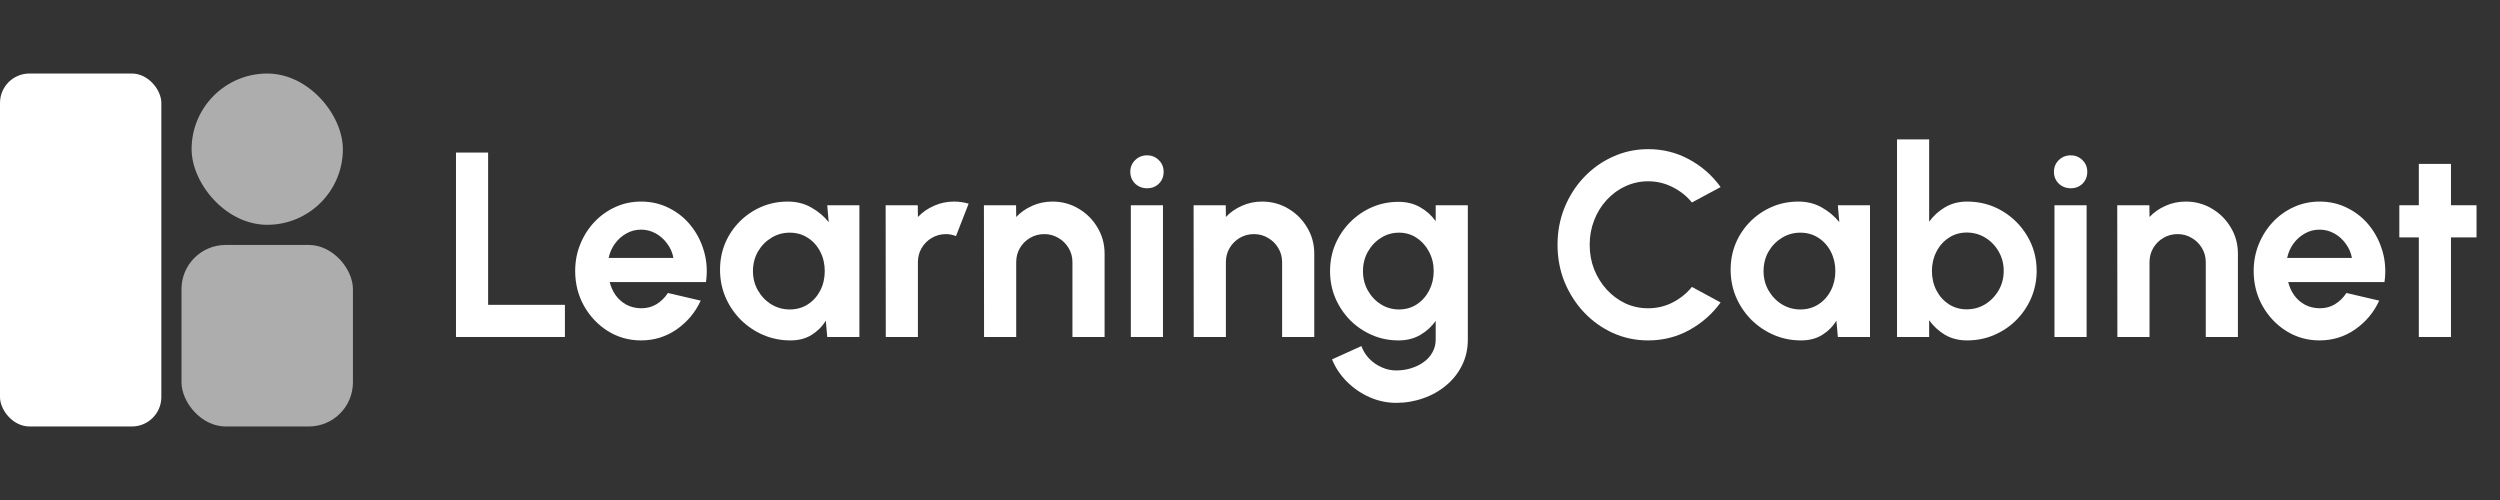 <svg width="170" height="34" viewBox="0 0 170 34" fill="none" xmlns="http://www.w3.org/2000/svg">
<rect x="0" y="0" width="170" height="34" fill="#333333" stroke="none"/>
<rect y="5" width="10.971" height="24" rx="2" fill="white"/>
<rect opacity="0.6" x="12.342" y="16.657" width="11.657" height="12.343" rx="3" fill="white"/>
<rect opacity="0.6" x="13.029" y="5" width="10.286" height="10.286" rx="5.143" fill="white"/>
<path d="M168.404 16.143H166.666V22.915H164.48V16.143H163.154V13.957H164.48V11.145H166.666V13.957H168.404V16.143Z" fill="white"/>
<path d="M157.729 23.148C156.905 23.148 156.152 22.936 155.472 22.512C154.797 22.088 154.256 21.518 153.85 20.801C153.45 20.084 153.25 19.293 153.25 18.427C153.25 17.776 153.367 17.167 153.599 16.6C153.832 16.027 154.152 15.525 154.558 15.095C154.97 14.659 155.448 14.319 155.991 14.074C156.535 13.829 157.114 13.707 157.729 13.707C158.428 13.707 159.067 13.856 159.646 14.155C160.231 14.447 160.727 14.85 161.133 15.364C161.539 15.877 161.834 16.463 162.02 17.119C162.205 17.776 162.246 18.463 162.145 19.18H155.597C155.681 19.514 155.818 19.816 156.009 20.084C156.2 20.347 156.442 20.559 156.735 20.72C157.027 20.876 157.359 20.956 157.729 20.962C158.111 20.968 158.457 20.879 158.768 20.694C159.084 20.503 159.347 20.246 159.556 19.923L161.787 20.443C161.422 21.237 160.879 21.888 160.156 22.395C159.434 22.897 158.625 23.148 157.729 23.148ZM155.525 17.541H159.932C159.867 17.182 159.726 16.86 159.511 16.573C159.302 16.28 159.043 16.048 158.732 15.874C158.422 15.701 158.087 15.615 157.729 15.615C157.371 15.615 157.039 15.701 156.735 15.874C156.43 16.042 156.17 16.271 155.955 16.564C155.746 16.851 155.603 17.176 155.525 17.541Z" fill="white"/>
<path d="M152.178 17.254V22.915H149.992V17.827C149.992 17.475 149.906 17.155 149.733 16.869C149.559 16.576 149.326 16.346 149.034 16.179C148.747 16.006 148.428 15.919 148.075 15.919C147.723 15.919 147.401 16.006 147.108 16.179C146.821 16.346 146.591 16.576 146.418 16.869C146.251 17.155 146.167 17.475 146.167 17.827V22.915H143.982L143.973 13.957H146.158L146.167 14.755C146.472 14.432 146.836 14.178 147.26 13.993C147.684 13.802 148.141 13.707 148.631 13.707C149.282 13.707 149.876 13.868 150.413 14.19C150.951 14.507 151.378 14.934 151.694 15.471C152.017 16.003 152.178 16.597 152.178 17.254Z" fill="white"/>
<path d="M139.704 13.957H141.89V22.915H139.704V13.957ZM140.815 12.802C140.492 12.802 140.221 12.697 140 12.489C139.779 12.274 139.668 12.005 139.668 11.682C139.668 11.366 139.779 11.1 140 10.885C140.221 10.67 140.489 10.563 140.806 10.563C141.122 10.563 141.388 10.67 141.603 10.885C141.824 11.1 141.935 11.366 141.935 11.682C141.935 12.005 141.827 12.274 141.612 12.489C141.397 12.697 141.131 12.802 140.815 12.802Z" fill="white"/>
<path d="M133.762 13.707C134.634 13.707 135.428 13.919 136.145 14.343C136.861 14.767 137.432 15.337 137.856 16.054C138.28 16.764 138.492 17.552 138.492 18.418C138.492 19.069 138.369 19.681 138.125 20.255C137.88 20.828 137.539 21.332 137.103 21.768C136.673 22.198 136.172 22.536 135.598 22.781C135.031 23.026 134.419 23.148 133.762 23.148C133.201 23.148 132.702 23.023 132.266 22.772C131.836 22.515 131.475 22.183 131.182 21.777V22.915H128.997V9.479H131.182V15.077C131.475 14.671 131.836 14.343 132.266 14.092C132.702 13.835 133.201 13.707 133.762 13.707ZM133.735 21.034C134.201 21.034 134.622 20.918 134.998 20.685C135.381 20.446 135.685 20.129 135.912 19.735C136.139 19.341 136.252 18.902 136.252 18.418C136.252 17.941 136.139 17.505 135.912 17.11C135.685 16.71 135.381 16.394 134.998 16.161C134.616 15.928 134.195 15.812 133.735 15.812C133.281 15.812 132.875 15.931 132.517 16.17C132.159 16.403 131.878 16.719 131.675 17.119C131.472 17.514 131.371 17.947 131.371 18.418C131.371 18.902 131.472 19.344 131.675 19.744C131.878 20.138 132.159 20.452 132.517 20.685C132.875 20.918 133.281 21.034 133.735 21.034Z" fill="white"/>
<path d="M124.974 13.957H127.16V22.915H124.974L124.875 21.804C124.631 22.204 124.305 22.53 123.899 22.781C123.499 23.026 123.024 23.148 122.475 23.148C121.812 23.148 121.191 23.023 120.612 22.772C120.032 22.521 119.522 22.174 119.08 21.733C118.644 21.291 118.301 20.78 118.05 20.201C117.805 19.622 117.683 19.001 117.683 18.338C117.683 17.699 117.799 17.099 118.032 16.537C118.271 15.976 118.602 15.483 119.026 15.059C119.45 14.635 119.94 14.304 120.495 14.065C121.051 13.826 121.648 13.707 122.287 13.707C122.878 13.707 123.406 13.838 123.872 14.101C124.344 14.364 124.744 14.698 125.073 15.104L124.974 13.957ZM122.421 21.043C122.887 21.043 123.299 20.926 123.657 20.694C124.016 20.461 124.296 20.147 124.499 19.753C124.702 19.353 124.804 18.914 124.804 18.436C124.804 17.953 124.702 17.514 124.499 17.119C124.296 16.719 124.013 16.403 123.648 16.17C123.29 15.937 122.881 15.821 122.421 15.821C121.961 15.821 121.54 15.94 121.158 16.179C120.782 16.412 120.48 16.725 120.253 17.119C120.032 17.514 119.922 17.953 119.922 18.436C119.922 18.92 120.035 19.359 120.262 19.753C120.489 20.147 120.791 20.461 121.167 20.694C121.549 20.926 121.967 21.043 122.421 21.043Z" fill="white"/>
<path d="M112.075 23.148C111.227 23.148 110.43 22.981 109.684 22.646C108.937 22.306 108.28 21.837 107.713 21.24C107.152 20.643 106.71 19.953 106.387 19.171C106.071 18.383 105.912 17.541 105.912 16.645C105.912 15.743 106.071 14.901 106.387 14.119C106.71 13.331 107.152 12.641 107.713 12.05C108.28 11.452 108.937 10.987 109.684 10.652C110.43 10.312 111.227 10.142 112.075 10.142C113.09 10.142 114.025 10.377 114.879 10.849C115.733 11.315 116.44 11.939 117.002 12.721L115.049 13.769C114.697 13.334 114.258 12.984 113.732 12.721C113.213 12.459 112.66 12.327 112.075 12.327C111.526 12.327 111.009 12.441 110.526 12.668C110.042 12.889 109.618 13.199 109.254 13.599C108.889 13.993 108.606 14.453 108.403 14.979C108.2 15.498 108.098 16.054 108.098 16.645C108.098 17.242 108.2 17.8 108.403 18.32C108.612 18.839 108.898 19.299 109.263 19.699C109.627 20.093 110.048 20.404 110.526 20.631C111.009 20.852 111.526 20.962 112.075 20.962C112.672 20.962 113.228 20.831 113.741 20.568C114.261 20.299 114.697 19.947 115.049 19.511L117.002 20.568C116.44 21.345 115.733 21.968 114.879 22.44C114.025 22.912 113.09 23.148 112.075 23.148Z" fill="white"/>
<path d="M97.627 13.957H99.812V23.085C99.812 23.73 99.681 24.315 99.418 24.841C99.156 25.372 98.797 25.826 98.343 26.202C97.889 26.585 97.37 26.877 96.785 27.08C96.2 27.289 95.584 27.394 94.939 27.394C94.312 27.394 93.709 27.265 93.13 27.009C92.551 26.752 92.037 26.399 91.589 25.952C91.147 25.51 90.81 25.005 90.577 24.438L92.575 23.533C92.694 23.861 92.873 24.148 93.112 24.393C93.357 24.644 93.638 24.838 93.954 24.975C94.271 25.119 94.599 25.19 94.939 25.19C95.286 25.19 95.617 25.142 95.934 25.047C96.256 24.951 96.546 24.811 96.803 24.626C97.059 24.447 97.26 24.226 97.403 23.963C97.552 23.706 97.627 23.414 97.627 23.085V21.822C97.346 22.216 96.994 22.536 96.57 22.781C96.146 23.026 95.656 23.148 95.101 23.148C94.456 23.148 93.853 23.026 93.291 22.781C92.73 22.536 92.234 22.198 91.804 21.768C91.38 21.332 91.046 20.831 90.801 20.264C90.562 19.696 90.443 19.087 90.443 18.436C90.443 17.785 90.562 17.176 90.801 16.609C91.046 16.042 91.38 15.543 91.804 15.113C92.234 14.677 92.73 14.337 93.291 14.092C93.853 13.847 94.456 13.725 95.101 13.725C95.656 13.725 96.146 13.847 96.57 14.092C96.994 14.331 97.346 14.647 97.627 15.041V13.957ZM95.128 21.043C95.587 21.043 95.993 20.926 96.346 20.694C96.704 20.455 96.985 20.138 97.188 19.744C97.391 19.344 97.492 18.908 97.492 18.436C97.492 17.959 97.388 17.523 97.179 17.128C96.976 16.734 96.695 16.418 96.337 16.179C95.984 15.94 95.581 15.821 95.128 15.821C94.68 15.821 94.271 15.94 93.9 16.179C93.53 16.412 93.235 16.725 93.014 17.119C92.793 17.514 92.682 17.953 92.682 18.436C92.682 18.92 92.793 19.359 93.014 19.753C93.235 20.147 93.53 20.461 93.9 20.694C94.271 20.926 94.68 21.043 95.128 21.043Z" fill="white"/>
<path d="M89.37 17.254V22.915H87.184V17.827C87.184 17.475 87.098 17.155 86.925 16.869C86.752 16.576 86.519 16.346 86.226 16.179C85.939 16.006 85.62 15.919 85.268 15.919C84.915 15.919 84.593 16.006 84.3 16.179C84.014 16.346 83.784 16.576 83.611 16.869C83.443 17.155 83.36 17.475 83.36 17.827V22.915H81.174L81.165 13.957H83.351L83.36 14.755C83.664 14.432 84.028 14.178 84.453 13.993C84.876 13.802 85.333 13.707 85.823 13.707C86.474 13.707 87.068 13.868 87.606 14.19C88.143 14.507 88.57 14.934 88.886 15.471C89.209 16.003 89.37 16.597 89.37 17.254Z" fill="white"/>
<path d="M76.897 13.957H79.082V22.915H76.897V13.957ZM78.007 12.802C77.685 12.802 77.413 12.697 77.192 12.489C76.972 12.274 76.861 12.005 76.861 11.682C76.861 11.366 76.972 11.1 77.192 10.885C77.413 10.67 77.682 10.563 77.999 10.563C78.315 10.563 78.581 10.67 78.796 10.885C79.017 11.1 79.127 11.366 79.127 11.682C79.127 12.005 79.02 12.274 78.805 12.489C78.59 12.697 78.324 12.802 78.007 12.802Z" fill="white"/>
<path d="M75.112 17.254V22.915H72.926V17.827C72.926 17.475 72.84 17.155 72.667 16.869C72.493 16.576 72.261 16.346 71.968 16.179C71.681 16.006 71.362 15.919 71.01 15.919C70.657 15.919 70.335 16.006 70.042 16.179C69.755 16.346 69.525 16.576 69.352 16.869C69.185 17.155 69.102 17.475 69.102 17.827V22.915H66.916L66.907 13.957H69.093L69.102 14.755C69.406 14.432 69.77 14.178 70.194 13.993C70.618 13.802 71.075 13.707 71.565 13.707C72.216 13.707 72.81 13.868 73.347 14.19C73.885 14.507 74.312 14.934 74.628 15.471C74.951 16.003 75.112 16.597 75.112 17.254Z" fill="white"/>
<path d="M60.233 22.915L60.224 13.957H62.409L62.418 14.755C62.723 14.432 63.087 14.178 63.511 13.993C63.935 13.802 64.392 13.707 64.882 13.707C65.21 13.707 65.539 13.755 65.867 13.85L65.007 16.054C64.78 15.964 64.553 15.919 64.326 15.919C63.974 15.919 63.651 16.006 63.359 16.179C63.072 16.346 62.842 16.576 62.669 16.869C62.502 17.155 62.418 17.475 62.418 17.827V22.915H60.233Z" fill="white"/>
<path d="M56.253 13.957H58.439V22.915H56.253L56.155 21.804C55.91 22.204 55.584 22.53 55.178 22.781C54.778 23.026 54.304 23.148 53.754 23.148C53.091 23.148 52.47 23.023 51.891 22.772C51.312 22.521 50.801 22.174 50.359 21.733C49.923 21.291 49.58 20.78 49.329 20.201C49.084 19.622 48.962 19.001 48.962 18.338C48.962 17.699 49.078 17.099 49.311 16.537C49.55 15.976 49.882 15.483 50.306 15.059C50.73 14.635 51.219 14.304 51.775 14.065C52.33 13.826 52.927 13.707 53.566 13.707C54.157 13.707 54.686 13.838 55.152 14.101C55.623 14.364 56.023 14.698 56.352 15.104L56.253 13.957ZM53.7 21.043C54.166 21.043 54.578 20.926 54.937 20.694C55.295 20.461 55.576 20.147 55.779 19.753C55.982 19.353 56.083 18.914 56.083 18.436C56.083 17.953 55.982 17.514 55.779 17.119C55.576 16.719 55.292 16.403 54.928 16.17C54.569 15.937 54.16 15.821 53.7 15.821C53.241 15.821 52.82 15.94 52.438 16.179C52.061 16.412 51.76 16.725 51.533 17.119C51.312 17.514 51.201 17.953 51.201 18.436C51.201 18.92 51.315 19.359 51.542 19.753C51.769 20.147 52.07 20.461 52.446 20.694C52.829 20.926 53.247 21.043 53.7 21.043Z" fill="white"/>
<path d="M43.591 23.148C42.767 23.148 42.014 22.936 41.333 22.512C40.658 22.088 40.118 21.518 39.712 20.801C39.312 20.084 39.112 19.293 39.112 18.427C39.112 17.776 39.228 17.167 39.461 16.6C39.694 16.027 40.014 15.525 40.42 15.095C40.832 14.659 41.309 14.319 41.853 14.074C42.396 13.829 42.975 13.707 43.591 13.707C44.289 13.707 44.928 13.856 45.508 14.155C46.093 14.447 46.588 14.85 46.994 15.364C47.401 15.877 47.696 16.463 47.881 17.119C48.066 17.776 48.108 18.463 48.007 19.18H41.459C41.542 19.514 41.68 19.816 41.871 20.084C42.062 20.347 42.304 20.559 42.596 20.72C42.889 20.876 43.22 20.956 43.591 20.962C43.973 20.968 44.319 20.879 44.63 20.694C44.946 20.503 45.209 20.246 45.418 19.923L47.648 20.443C47.284 21.237 46.741 21.888 46.018 22.395C45.295 22.897 44.486 23.148 43.591 23.148ZM41.387 17.541H45.794C45.728 17.182 45.588 16.86 45.373 16.573C45.164 16.28 44.904 16.048 44.594 15.874C44.283 15.701 43.949 15.615 43.591 15.615C43.232 15.615 42.901 15.701 42.596 15.874C42.292 16.042 42.032 16.271 41.817 16.564C41.608 16.851 41.465 17.176 41.387 17.541Z" fill="white"/>
<path d="M31.007 22.915V10.374H33.192V20.729H38.414V22.915H31.007Z" fill="white"/>
</svg>
